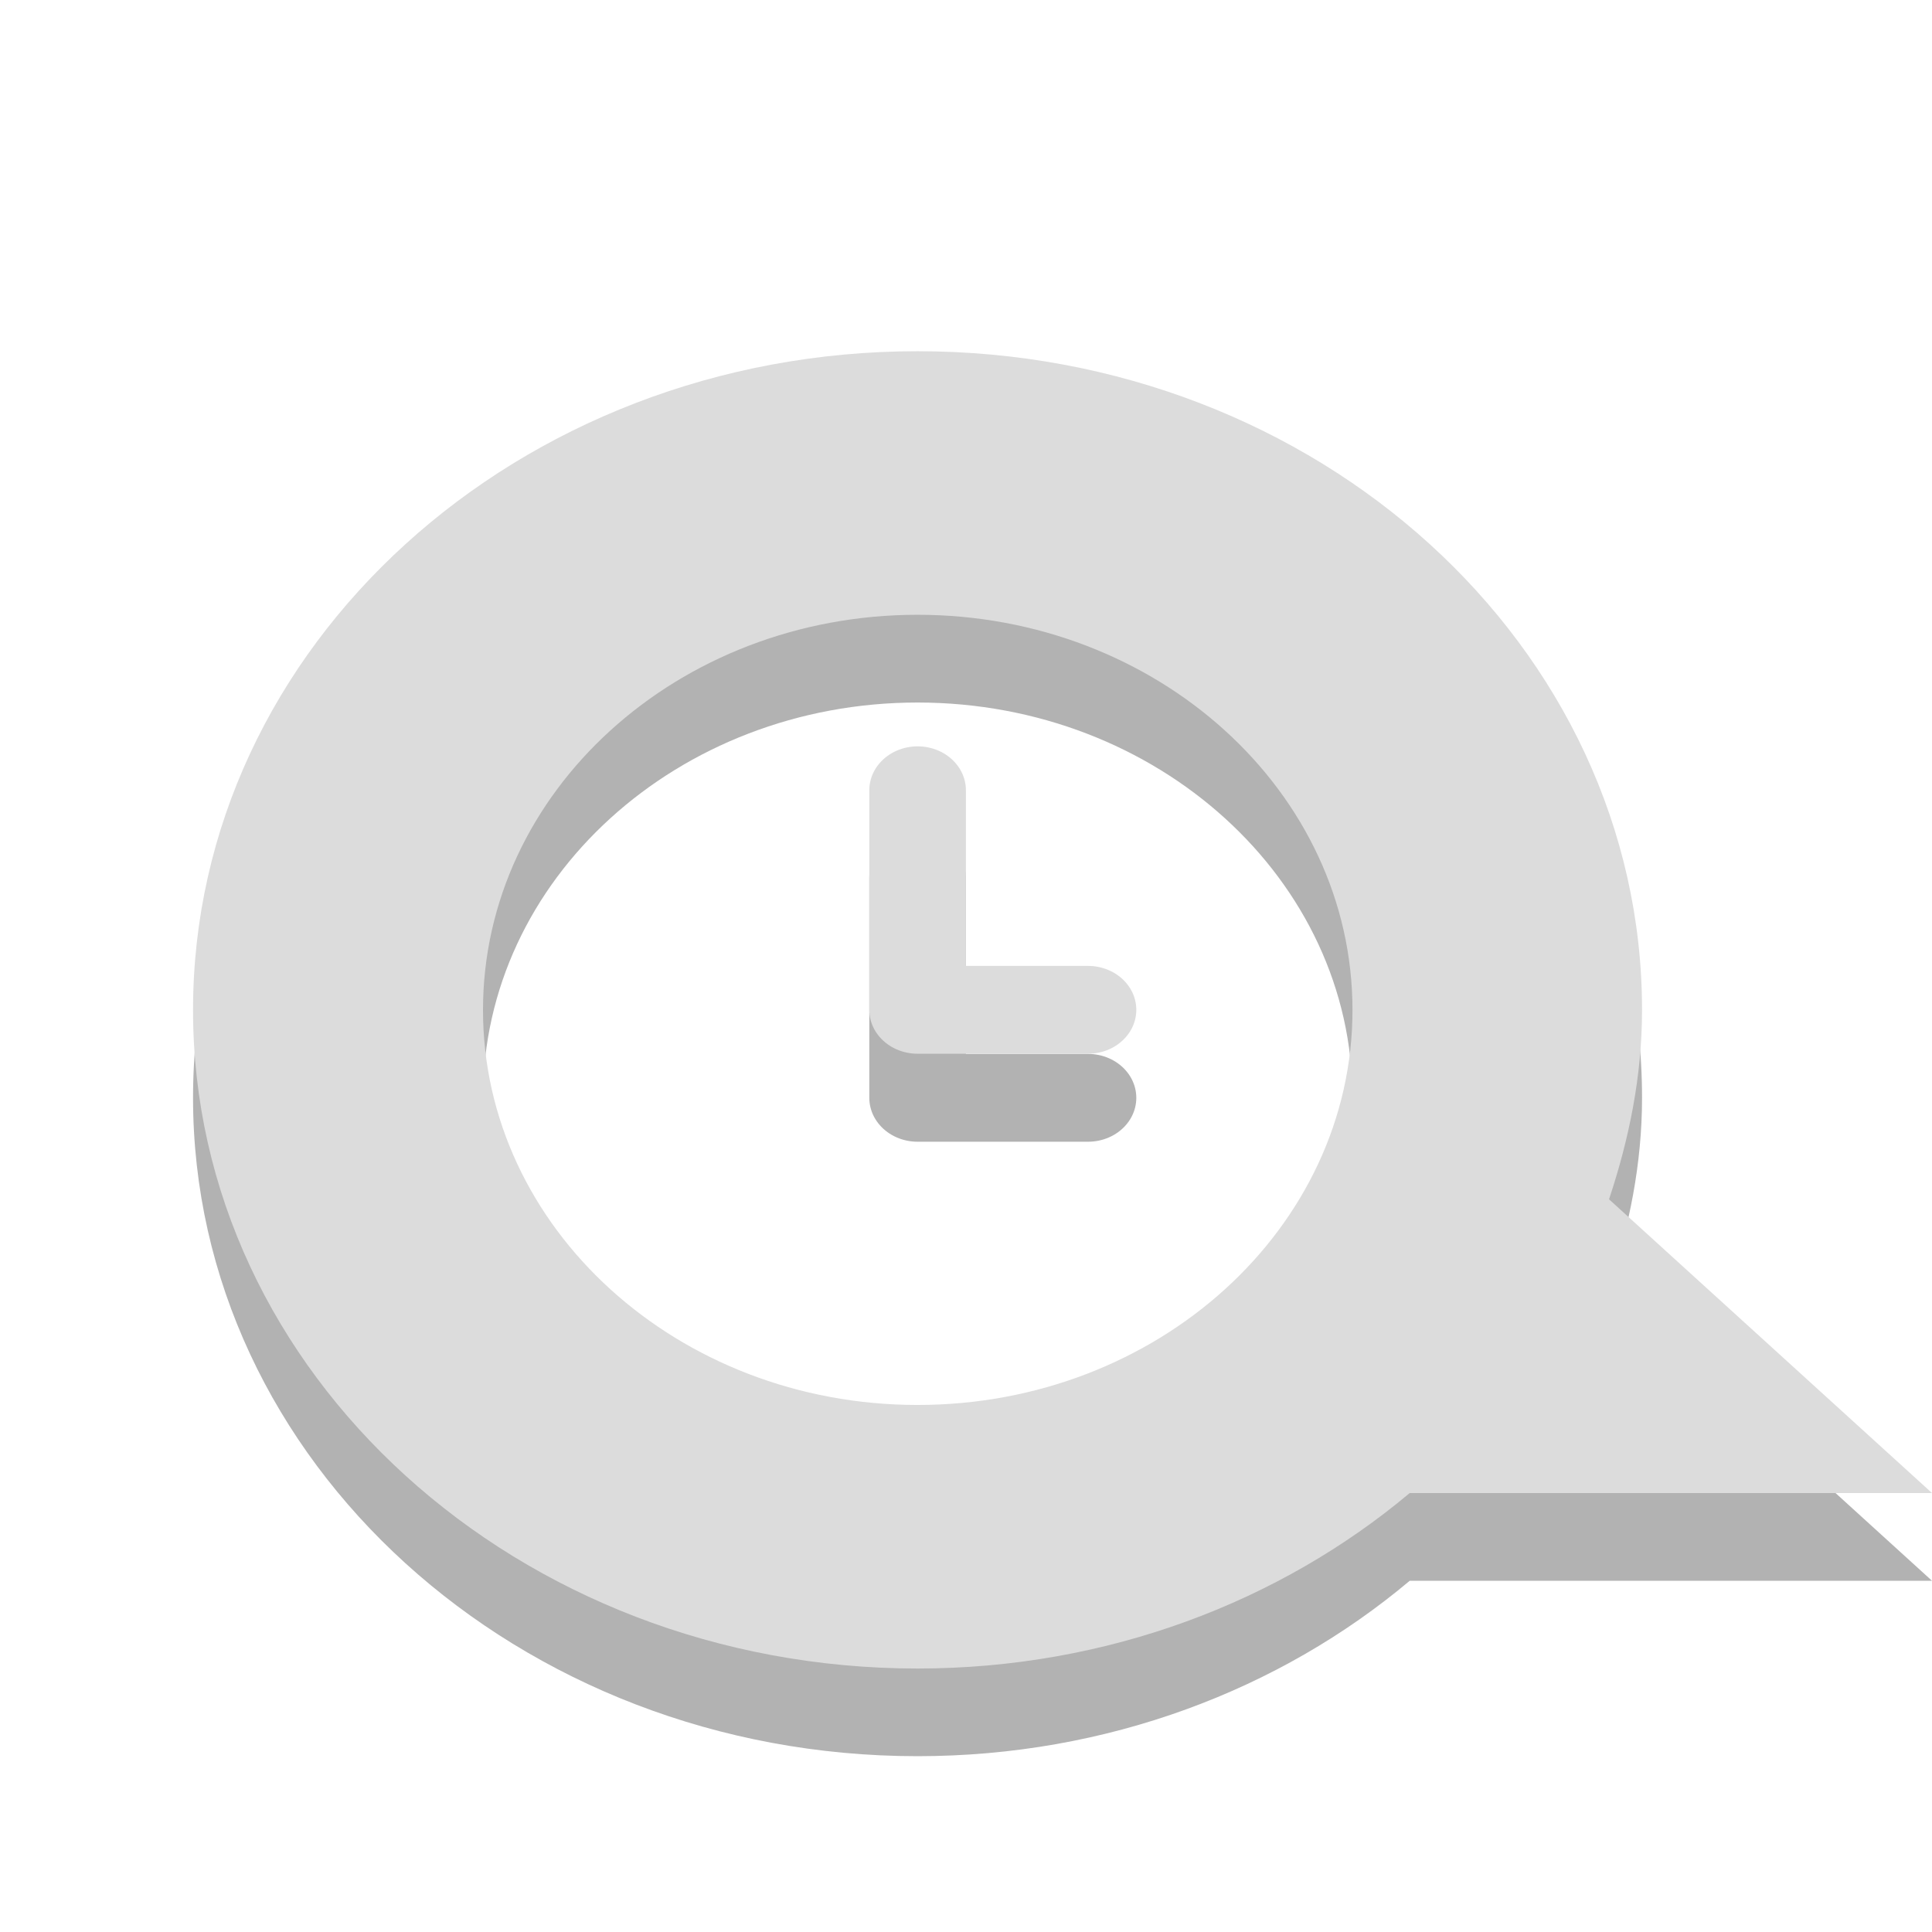 <?xml version="1.0" encoding="UTF-8"?>
<svg xmlns="http://www.w3.org/2000/svg" xmlns:xlink="http://www.w3.org/1999/xlink" width="24px" height="24px" viewBox="0 0 24 24" version="1.1">
<g id="surface1">
<path style="fill:none;stroke-width:1;stroke-linecap:round;stroke-linejoin:round;stroke:rgb(0%,0%,0%);stroke-opacity:0.302;stroke-miterlimit:4;" d="M 11.263 12.5 L 9.499 12.5 L 9.499 9.997 " transform="matrix(1.2,0,0,1.091,0,0)"/>
<path style=" stroke:none;fill-rule:evenodd;fill:rgb(0%,0%,0%);fill-opacity:0.302;" d="M 11.398 5.453 C 6.434 5.453 2.398 9.121 2.398 13.637 C 2.398 18.152 6.434 21.816 11.398 21.816 C 13.758 21.816 15.906 20.988 17.512 19.637 L 24 19.637 L 19.988 15.988 C 20.238 15.238 20.398 14.461 20.398 13.637 C 20.398 9.121 16.367 5.453 11.398 5.453 Z M 11.398 8.727 C 14.379 8.727 16.801 10.926 16.801 13.637 C 16.801 16.348 14.379 18.547 11.398 18.547 C 8.418 18.547 6 16.348 6 13.637 C 6 10.926 8.418 8.727 11.398 8.727 Z "/>
<path style=" stroke:none;fill-rule:evenodd;fill:rgb(86.275%,86.275%,86.275%);fill-opacity:1;" d="M 11.398 4.363 C 6.434 4.363 2.398 8.027 2.398 12.547 C 2.398 17.062 6.434 20.727 11.398 20.727 C 13.758 20.727 15.906 19.895 17.512 18.547 L 24 18.547 L 19.988 14.898 C 20.238 14.148 20.398 13.367 20.398 12.547 C 20.398 8.027 16.367 4.363 11.398 4.363 Z M 11.398 7.637 C 14.379 7.637 16.801 9.836 16.801 12.547 C 16.801 15.254 14.379 17.453 11.398 17.453 C 8.418 17.453 6 15.254 6 12.547 C 6 9.836 8.418 7.637 11.398 7.637 Z "/>
<path style="fill:none;stroke-width:1;stroke-linecap:round;stroke-linejoin:round;stroke:rgb(86.275%,86.275%,86.275%);stroke-opacity:1;stroke-miterlimit:4;" d="M 11.263 11.498 L 9.499 11.498 L 9.499 8.998 " transform="matrix(1.2,0,0,1.091,0,0)"/>
</g>
</svg>
